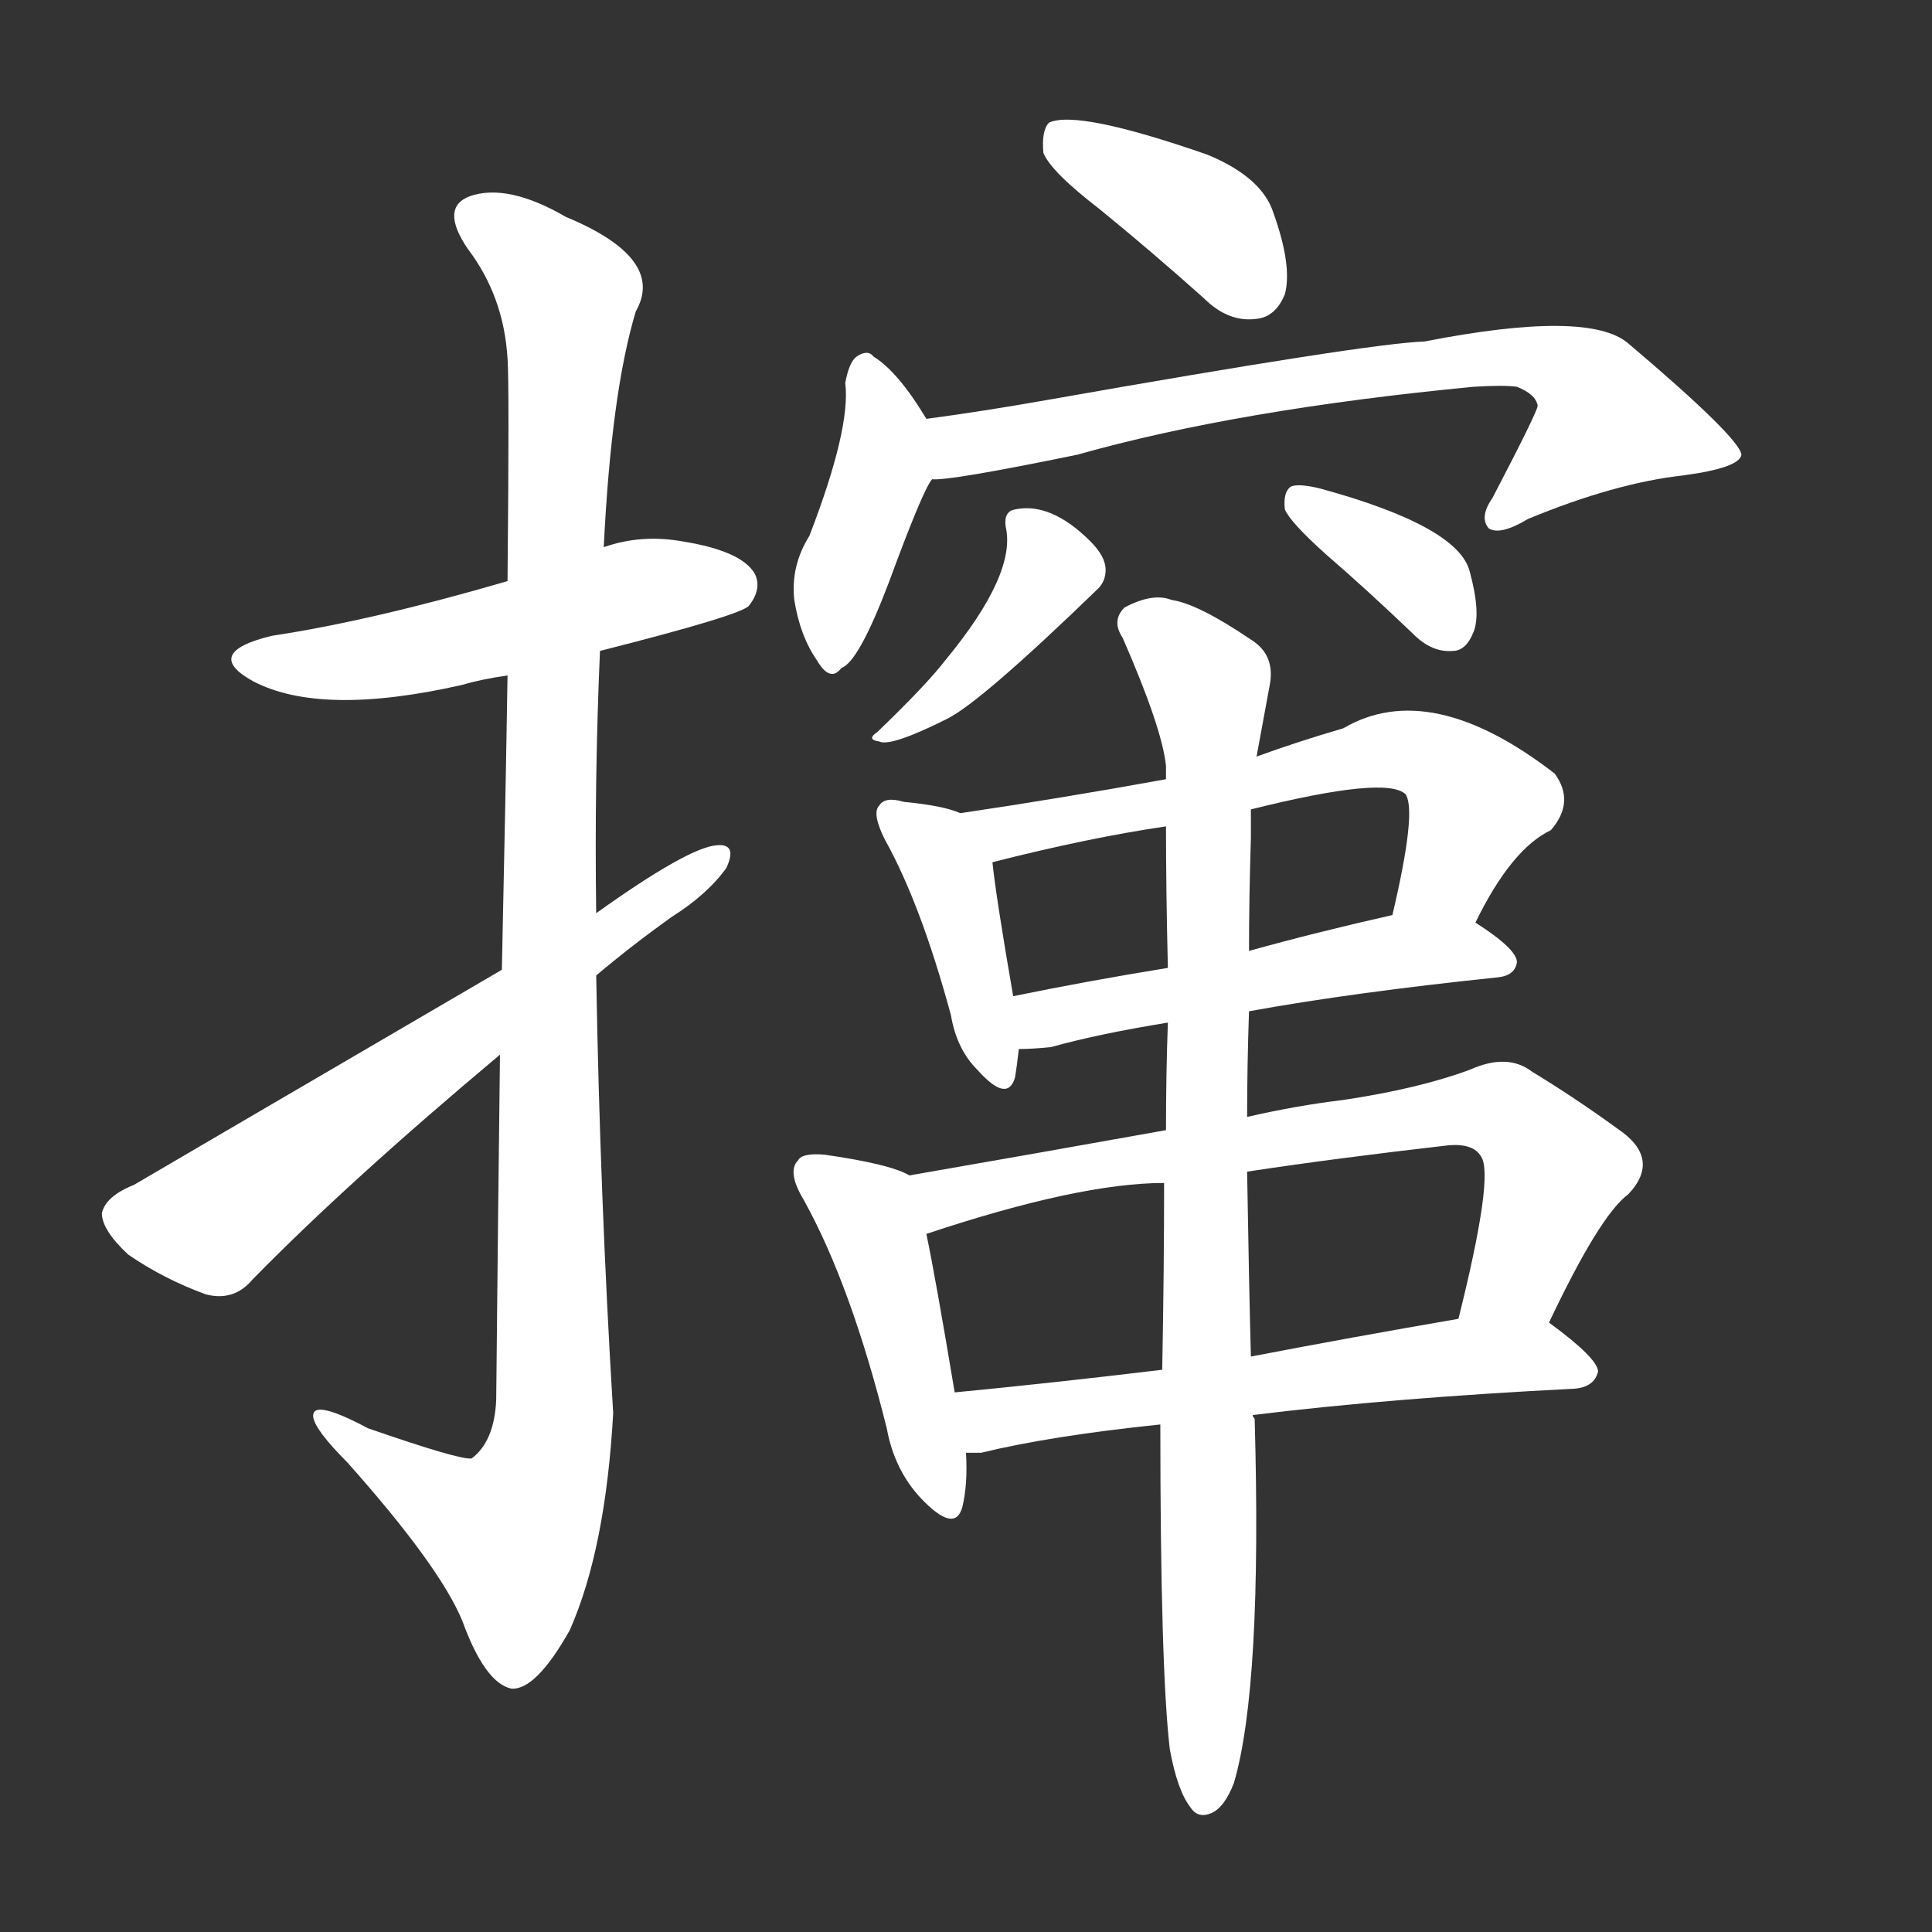 <svg version="1.1" viewBox="0 0 1024 1024" xmlns="http://www.w3.org/2000/svg">
  <rect x="0" y="0" width="1024" height="1024" fill="#333333" stroke="none"/>
  <g transform="scale(1, -1) translate(0, -900)">
    <style type="text/css">
        .stroke1 {fill: #FFFFFF;}
        .stroke2 {fill: #FFFFFF;}
        .stroke3 {fill: #FFFFFF;}
        .stroke4 {fill: #FFFFFF;}
        .stroke5 {fill: #FFFFFF;}
        .stroke6 {fill: #FFFFFF;}
        .stroke7 {fill: #FFFFFF;}
        .stroke8 {fill: #FFFFFF;}
        .stroke9 {fill: #FFFFFF;}
        .stroke10 {fill: #FFFFFF;}
        .stroke11 {fill: #FFFFFF;}
        .stroke12 {fill: #FFFFFF;}
        .stroke13 {fill: #FFFFFF;}
        .stroke14 {fill: #FFFFFF;}
        .stroke15 {fill: #FFFFFF;}
        .stroke16 {fill: #FFFFFF;}
        .stroke17 {fill: #FFFFFF;}
        .stroke18 {fill: #FFFFFF;}
        .stroke19 {fill: #FFFFFF;}
        .stroke20 {fill: #FFFFFF;}
        text {
            font-family: Helvetica;
            font-size: 50px;
            fill: #FFFFFF;}
            paint-order: stroke;
            stroke: #000000;
            stroke-width: 4px;
            stroke-linecap: butt;
            stroke-linejoin: miter;
            font-weight: 800;
        }
    </style>

    <path d="M 318 555 Q 393 574 397 579 Q 404 588 400 596 Q 393 608 362 613 Q 340 617 320 610 L 269 592 Q 197 571 144 563 Q 107 554 134 539 Q 170 520 245 537 Q 255 540 269 542 L 318 555 Z" class="stroke1"/>
    <path d="M 265 341 Q 264 260 263 158 Q 262 136 250 127 Q 244 126 195 143 Q 165 159 166 149 Q 167 142 184 125 Q 233 70 245 41 Q 257 8 271 5 Q 284 4 302 36 Q 321 79 325 151 Q 318 266 316 383 L 316 416 Q 315 486 318 555 L 320 610 Q 324 692 337 735 Q 353 763 300 785 Q 269 803 249 796 Q 233 790 248 768 Q 267 743 269 710 Q 270 697 269 592 L 269 542 Q 268 478 266 386 L 265 341 Z" class="stroke2"/>
    <path d="M 266 386 Q 76 275 71 272 Q 56 266 54 257 Q 54 248 68 235 Q 87 222 109 214 Q 124 210 134 222 Q 185 274 265 341 L 316 383 Q 335 399 356 414 Q 375 426 385 440 Q 391 453 380 452 Q 365 451 316 416 L 266 386 Z" class="stroke3"/>
    <path d="M 583 789 Q 610 767 638 742 Q 651 729 666 731 Q 676 732 681 744 Q 685 759 675 787 Q 669 806 640 818 Q 571 842 556 835 Q 552 831 553 819 Q 557 809 583 789 Z" class="stroke4"/>
    <path d="M 491 678 Q 476 703 463 711 Q 460 715 454 711 Q 450 708 448 697 Q 451 673 429 616 Q 419 600 421 582 Q 424 563 433 550 Q 440 538 446 546 Q 455 549 471 591 Q 489 640 494 646 C 502 660 502 660 491 678 Z" class="stroke5"/>
    <path d="M 494 646 Q 503 645 571 659 Q 656 683 781 695 Q 797 696 804 695 Q 814 691 815 685 Q 815 682 791 636 Q 784 626 789 620 Q 795 616 810 625 Q 856 644 892 648 Q 922 652 923 659 Q 922 668 863 718 Q 842 736 755 719 Q 725 718 555 688 Q 521 682 491 678 C 461 674 464 643 494 646 Z" class="stroke6"/>
    <path d="M 533 621 Q 539 596 501 550 Q 491 537 465 512 Q 459 508 466 507 Q 472 504 502 519 Q 520 528 582 588 Q 586 592 586 598 Q 586 605 578 613 Q 557 634 538 630 Q 532 629 533 621 Z" class="stroke7"/>
    <path d="M 703 606 Q 725 587 749 564 Q 759 554 770 555 Q 777 555 781 565 Q 785 575 779 597 Q 773 621 700 641 Q 688 644 684 642 Q 680 639 681 630 Q 684 623 703 606 Z" class="stroke8"/>
    <path d="M 509 469 Q 500 473 479 475 Q 469 478 466 473 Q 462 469 469 455 Q 488 421 504 362 Q 507 344 518 333 Q 534 315 538 329 Q 539 335 540 344 L 537 372 Q 528 424 526 443 C 524 464 524 464 509 469 Z" class="stroke9"/>
    <path d="M 782 411 Q 801 450 822 460 Q 835 475 824 490 Q 758 541 712 514 Q 688 507 666 499 L 618 487 Q 563 477 509 469 C 479 465 497 436 526 443 Q 577 456 618 462 L 663 471 Q 735 489 745 479 Q 751 470 738 415 C 731 386 768 384 782 411 Z" class="stroke10"/>
    <path d="M 662 364 Q 717 374 794 382 Q 803 383 804 390 Q 804 397 782 411 C 766 421 766 421 738 415 Q 698 406 662 396 L 619 387 Q 576 380 537 372 C 508 366 510 343 540 344 Q 547 344 557 345 Q 582 352 619 358 L 662 364 Z" class="stroke11"/>
    <path d="M 482 277 Q 472 283 437 288 Q 425 289 423 285 Q 417 279 426 264 Q 451 219 470 143 Q 474 121 488 106 Q 506 87 510 101 Q 513 113 512 130 L 506 162 Q 496 222 491 246 C 485 275 485 276 482 277 Z" class="stroke12"/>
    <path d="M 821 199 Q 848 256 863 267 Q 881 286 857 302 Q 835 318 812 332 Q 799 342 779 333 Q 752 323 712 317 Q 687 314 661 308 L 618 301 Q 551 289 482 277 C 452 272 462 237 491 246 Q 572 273 617 273 L 661 279 Q 707 286 768 293 Q 781 294 785 287 Q 792 277 773 201 C 766 172 808 172 821 199 Z" class="stroke13"/>
    <path d="M 664 150 Q 737 159 835 164 Q 845 165 847 173 Q 847 180 821 199 C 810 207 803 206 773 201 Q 715 191 663 181 L 616 174 Q 558 167 506 162 C 476 159 482 128 512 130 Q 515 130 520 130 Q 557 139 615 145 L 664 150 Z" class="stroke14"/>
    <path d="M 620 -27 Q 624 -49 631 -58 Q 635 -64 642 -61 Q 649 -58 654 -45 Q 669 6 665 148 Q 664 149 664 150 L 663 181 Q 662 218 661 279 L 661 308 Q 661 335 662 364 L 662 396 Q 662 424 663 456 Q 663 463 663 471 L 666 499 Q 670 521 673 537 Q 676 553 663 561 Q 635 580 621 582 Q 611 586 596 578 Q 589 571 595 562 Q 616 514 618 494 L 618 487 L 618 462 Q 618 428 619 387 L 619 358 Q 618 331 618 301 L 617 273 Q 617 227 616 174 L 615 145 Q 615 16 620 -27 Z" class="stroke15"/>
</g></svg>